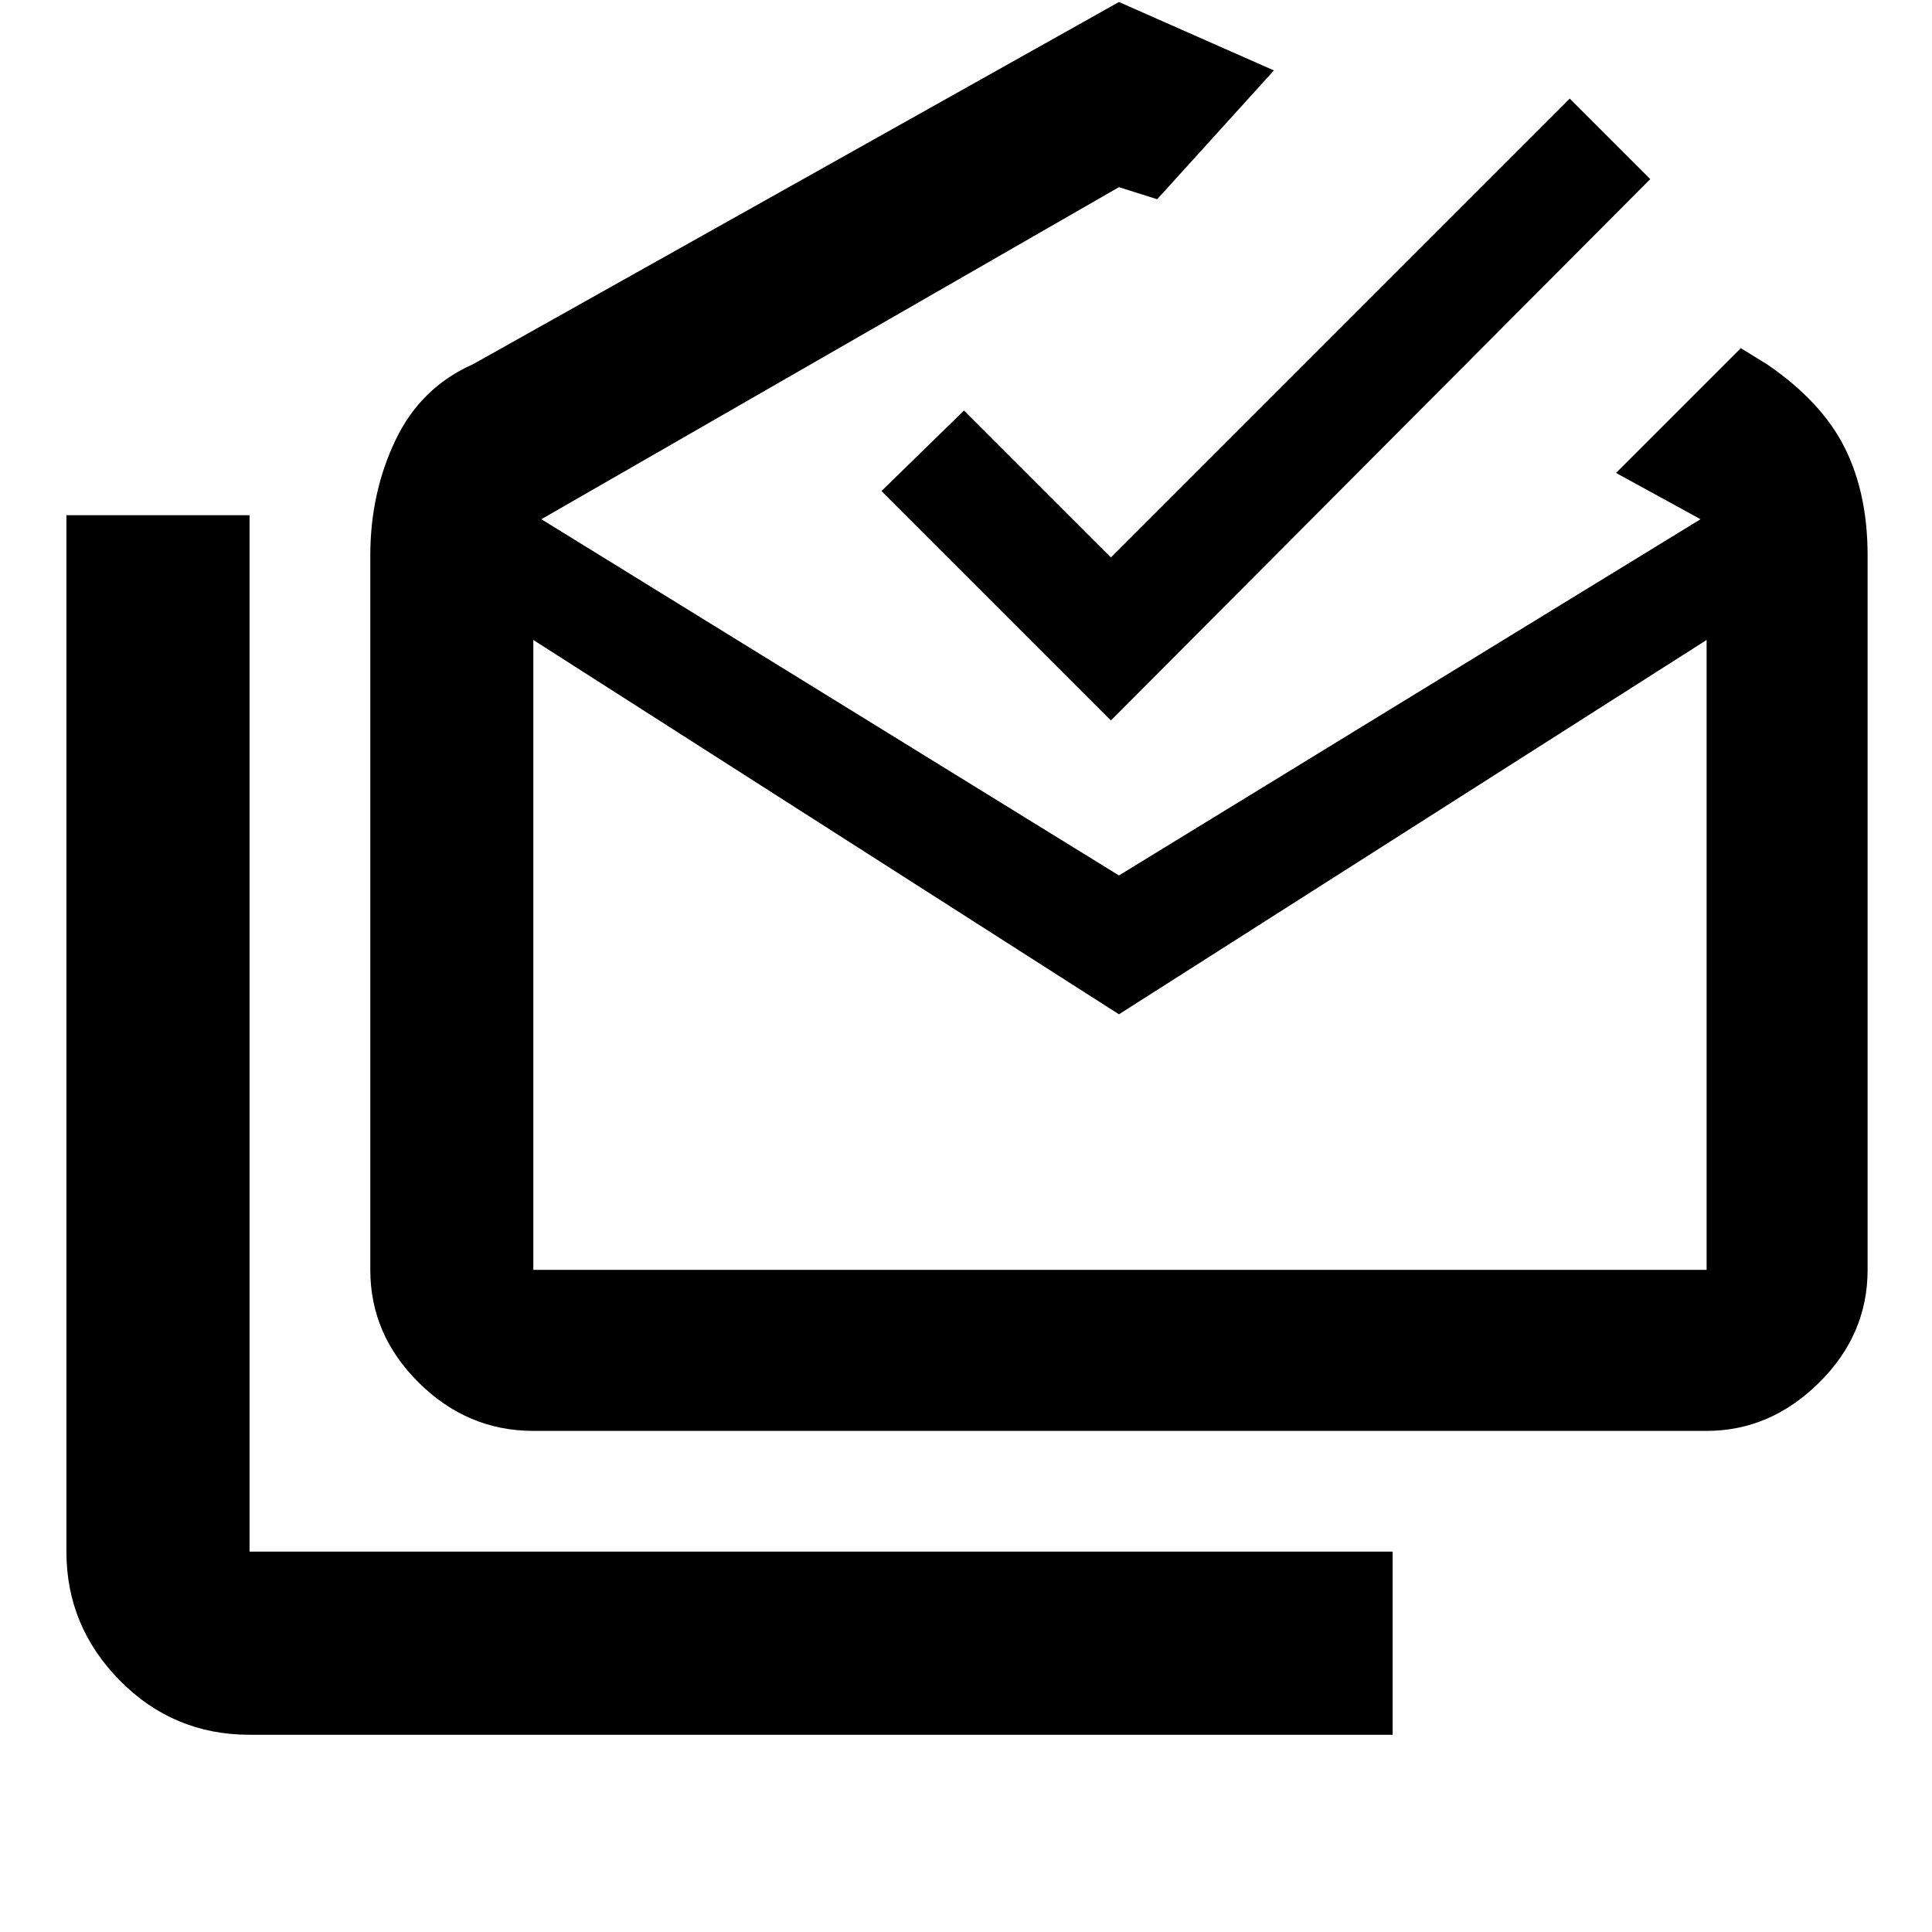 <svg xmlns="http://www.w3.org/2000/svg" height="48" viewBox="0 -960 960 960" width="48"><path d="M124-98q-37.813 0-64.406-26.912Q33-151.825 33-189v-515h91v515h568v91H124Zm432-358L265-642v313h583v-313L556-456ZM265-249q-32.663 0-56.831-23.881Q184-296.763 184-329v-355q0-31.02 12.5-57.253T235-779l321-180 77 34-58 64-19-6-287 165 287 177 289-177-42-23 62-62 13 8q27 18.429 38.5 41.214Q928-715 928-684v355q0 32.237-24.194 56.119Q879.612-249 848-249H265Zm287-353L438-716l41-40 73 73 228-228 40 40-268 269Zm4.5 273H848 265h291.5Z"/></svg>
